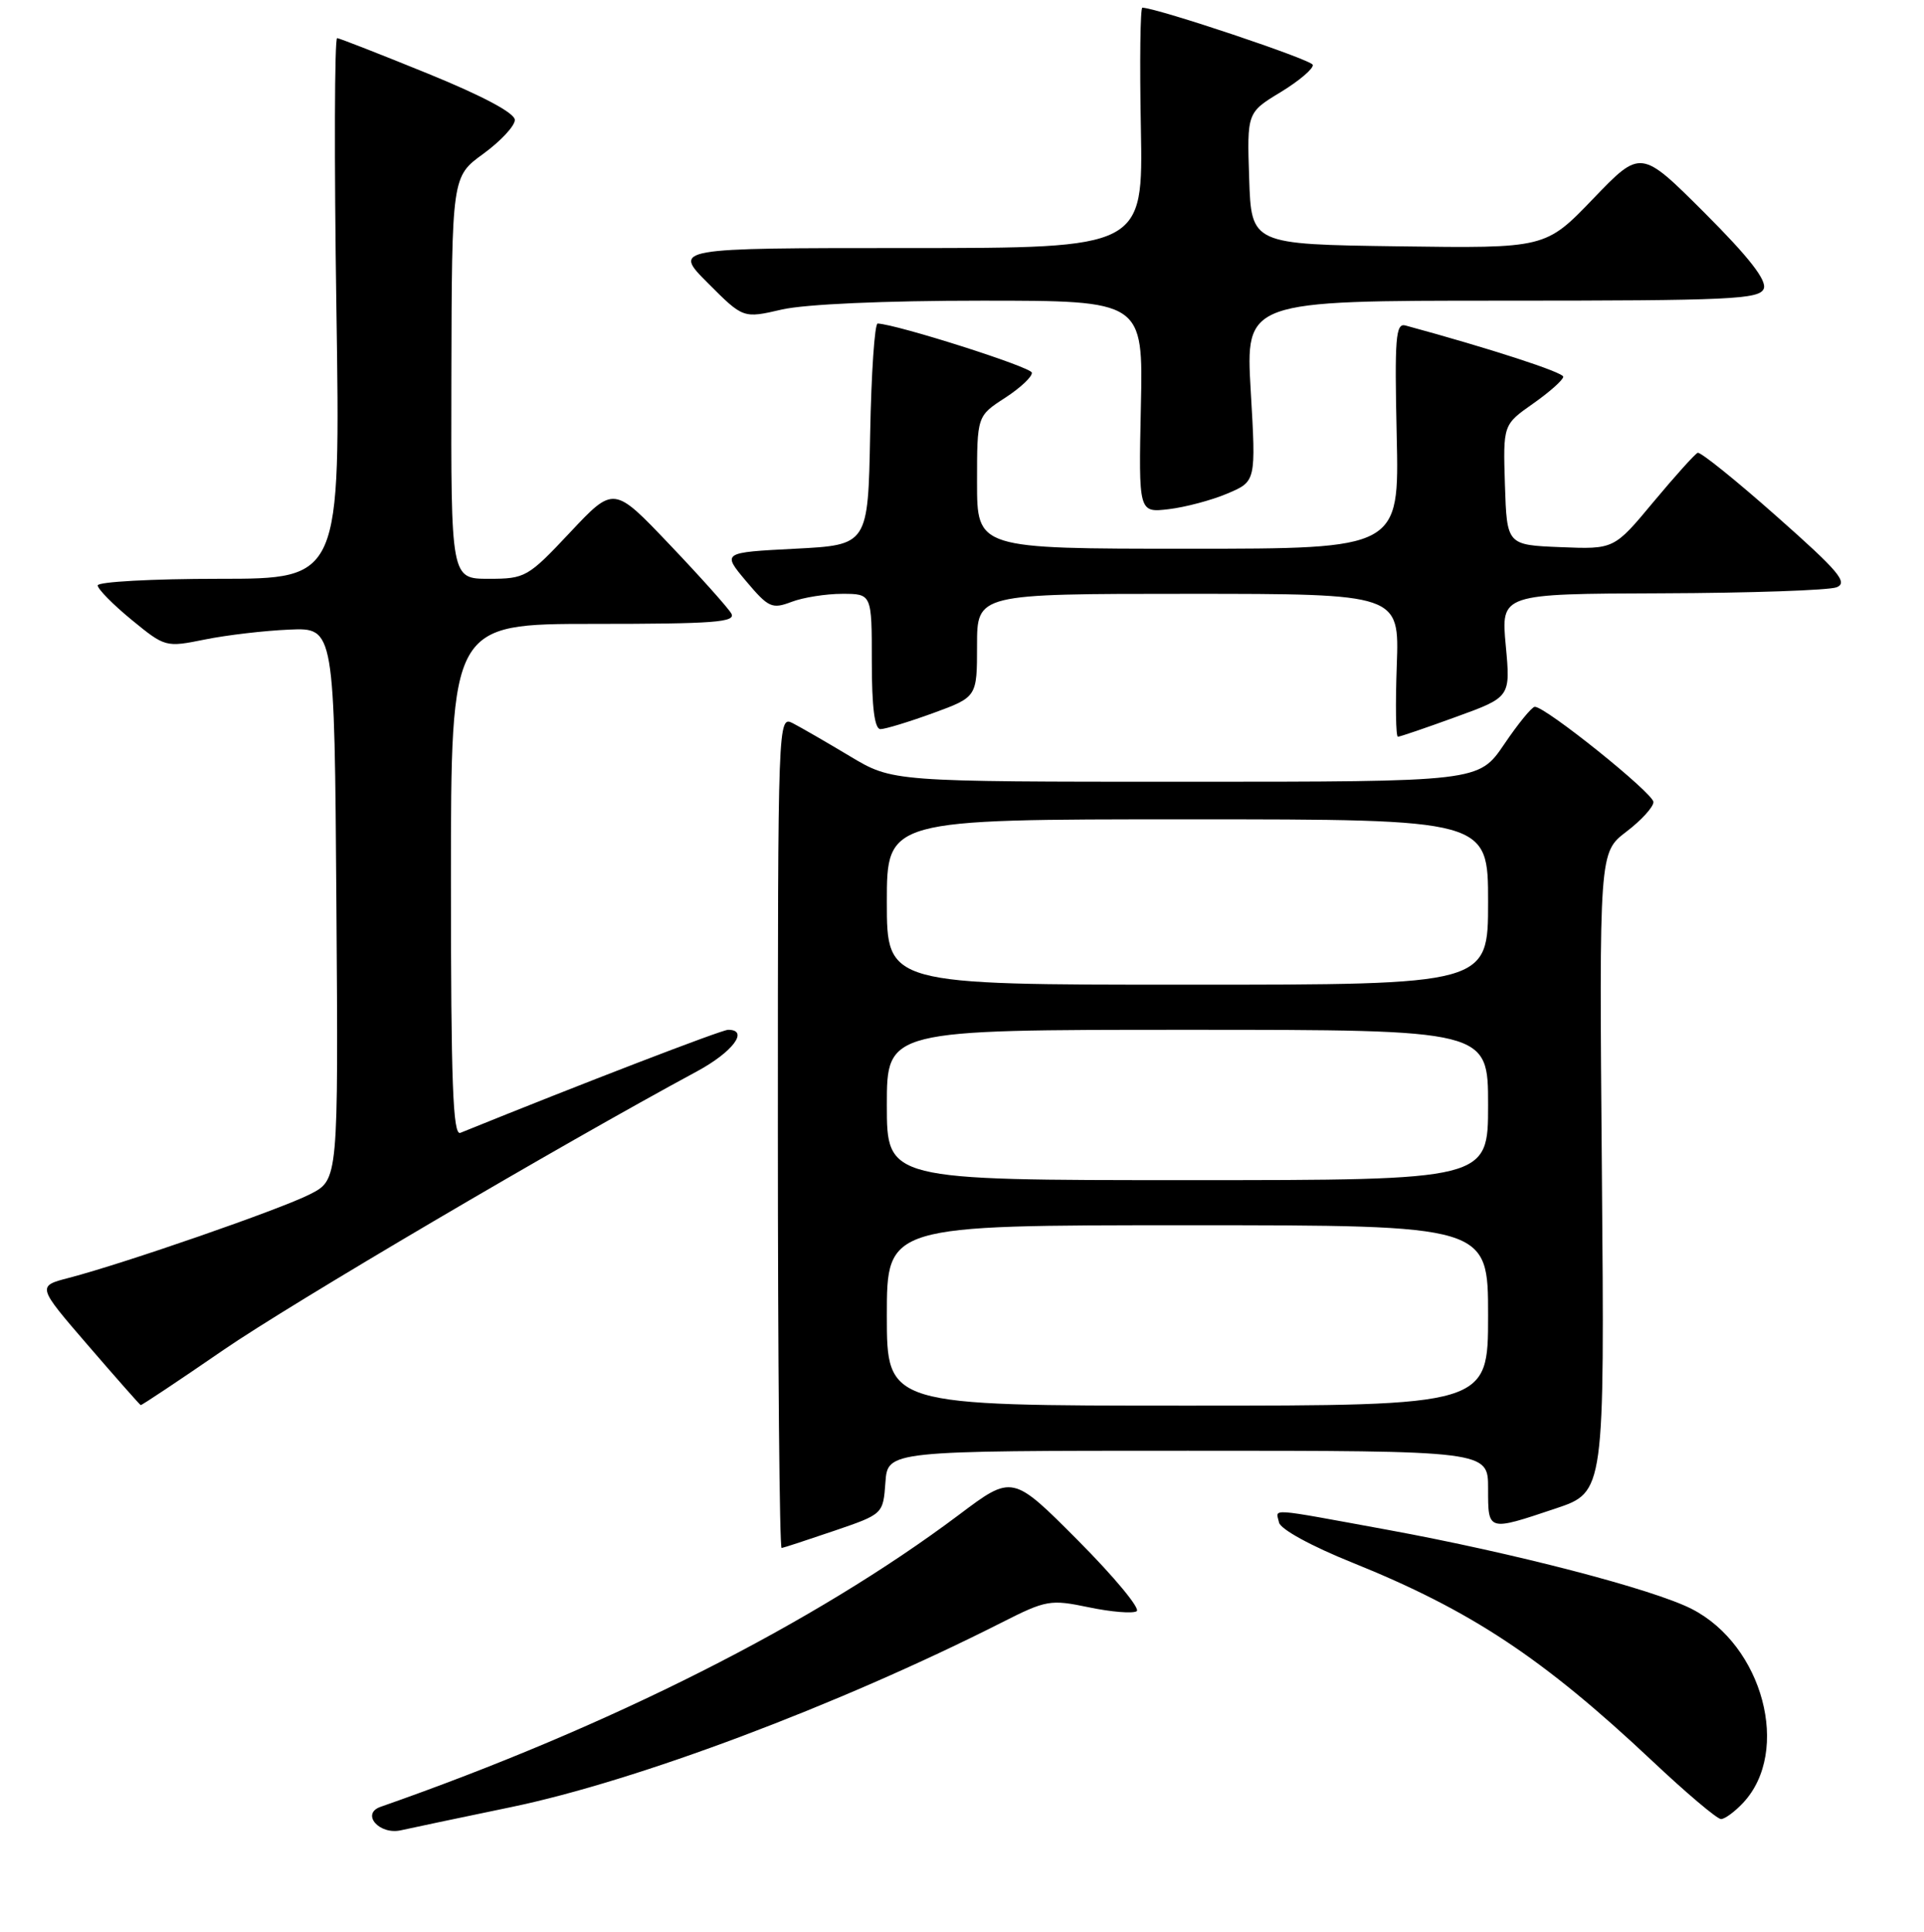 <?xml version="1.0" encoding="UTF-8" standalone="no"?>
<!DOCTYPE svg PUBLIC "-//W3C//DTD SVG 1.1//EN" "http://www.w3.org/Graphics/SVG/1.1/DTD/svg11.dtd" >
<svg xmlns="http://www.w3.org/2000/svg" xmlns:xlink="http://www.w3.org/1999/xlink" version="1.1" viewBox="0 0 256 257">
 <g >
 <path fill="currentColor"
d=" M 68.00 240.41 C 84.70 236.95 111.53 226.86 133.25 215.87 C 139.21 212.85 139.75 212.76 144.89 213.83 C 147.85 214.45 150.71 214.68 151.24 214.35 C 151.77 214.02 148.27 209.80 143.46 204.96 C 134.71 196.17 134.71 196.17 127.61 201.51 C 108.34 215.97 81.16 229.70 50.64 240.37 C 47.98 241.30 50.47 244.15 53.36 243.49 C 54.54 243.22 61.12 241.84 68.00 240.41 Z  M 231.95 239.82 C 238.33 232.98 234.57 218.88 225.08 214.04 C 219.92 211.41 201.46 206.61 184.68 203.53 C 168.35 200.54 169.78 200.64 170.18 202.54 C 170.36 203.44 174.50 205.70 180.00 207.91 C 195.70 214.24 205.26 220.56 219.78 234.21 C 224.33 238.50 228.47 242.00 228.99 242.00 C 229.50 242.00 230.83 241.02 231.95 239.82 Z  M 111.00 203.65 C 117.50 201.43 117.50 201.43 117.81 197.22 C 118.11 193.00 118.11 193.00 158.06 193.00 C 198.00 193.00 198.00 193.00 198.00 198.00 C 198.00 203.76 197.89 203.73 207.00 200.68 C 213.50 198.50 213.50 198.50 213.14 155.95 C 212.78 113.41 212.78 113.41 216.39 110.65 C 218.38 109.14 220.00 107.36 220.00 106.70 C 219.99 105.53 205.60 93.97 204.21 94.03 C 203.82 94.04 201.98 96.29 200.13 99.03 C 196.75 104.00 196.75 104.00 157.76 104.00 C 118.76 104.00 118.76 104.00 113.13 100.63 C 110.03 98.77 106.60 96.79 105.50 96.22 C 103.51 95.20 103.50 95.52 103.50 150.60 C 103.50 181.07 103.72 205.97 104.00 205.94 C 104.28 205.90 107.42 204.87 111.00 203.65 Z  M 29.72 179.60 C 38.82 173.35 74.36 152.44 92.75 142.52 C 97.51 139.95 99.71 137.00 96.88 137.00 C 96.02 137.00 77.38 144.17 61.25 150.71 C 60.26 151.11 60.00 144.00 60.00 117.11 C 60.00 83.00 60.00 83.00 79.05 83.00 C 95.03 83.00 97.97 82.78 97.30 81.61 C 96.86 80.85 93.16 76.71 89.08 72.43 C 81.67 64.64 81.67 64.64 75.86 70.82 C 70.24 76.80 69.89 77.00 65.03 77.00 C 60.00 77.00 60.00 77.00 60.06 50.25 C 60.12 23.50 60.12 23.50 64.31 20.46 C 66.61 18.78 68.50 16.76 68.50 15.96 C 68.50 15.04 64.26 12.78 57.00 9.82 C 50.67 7.24 45.21 5.11 44.86 5.07 C 44.51 5.03 44.46 21.20 44.76 41.00 C 45.30 77.00 45.30 77.00 29.15 77.00 C 20.27 77.00 13.00 77.40 13.00 77.88 C 13.00 78.36 15.03 80.42 17.50 82.45 C 21.97 86.11 22.05 86.13 27.25 85.08 C 30.14 84.49 35.20 83.90 38.50 83.76 C 44.50 83.50 44.50 83.50 44.76 120.22 C 45.02 156.95 45.02 156.95 41.26 158.87 C 37.32 160.88 16.60 168.06 9.21 169.99 C 4.91 171.10 4.91 171.10 11.71 178.98 C 15.44 183.31 18.60 186.88 18.72 186.93 C 18.85 186.97 23.80 183.67 29.72 179.60 Z  M 193.74 95.37 C 200.99 92.74 200.99 92.74 200.35 85.87 C 199.71 79.00 199.71 79.00 221.11 78.93 C 232.87 78.89 243.34 78.53 244.37 78.13 C 245.94 77.51 244.65 75.99 236.39 68.69 C 230.98 63.90 226.26 60.10 225.89 60.24 C 225.53 60.38 222.88 63.33 219.99 66.79 C 214.76 73.08 214.76 73.08 207.63 72.79 C 200.50 72.50 200.50 72.50 200.24 64.50 C 199.99 56.50 199.99 56.50 203.99 53.69 C 206.20 52.14 208.00 50.53 208.00 50.12 C 208.00 49.53 198.26 46.36 187.00 43.30 C 185.70 42.95 185.55 44.95 185.84 57.95 C 186.18 73.00 186.18 73.00 158.09 73.00 C 130.00 73.00 130.00 73.00 130.00 64.17 C 130.00 55.34 130.00 55.34 133.74 52.92 C 135.79 51.59 137.39 50.08 137.29 49.57 C 137.14 48.81 119.42 43.17 116.78 43.04 C 116.38 43.02 115.93 49.64 115.78 57.75 C 115.50 72.50 115.50 72.50 105.78 73.00 C 96.07 73.50 96.07 73.50 99.28 77.32 C 102.25 80.84 102.72 81.06 105.32 80.07 C 106.86 79.48 109.90 79.00 112.07 79.00 C 116.00 79.00 116.00 79.00 116.00 88.00 C 116.00 94.10 116.37 97.00 117.15 97.00 C 117.78 97.00 120.93 96.04 124.15 94.87 C 130.00 92.73 130.00 92.73 130.00 85.87 C 130.00 79.00 130.00 79.00 158.10 79.00 C 186.19 79.00 186.19 79.00 185.85 88.50 C 185.66 93.73 185.72 98.00 186.00 98.01 C 186.28 98.01 189.76 96.82 193.74 95.37 Z  M 163.31 65.66 C 167.12 64.05 167.12 64.05 166.42 52.03 C 165.72 40.00 165.72 40.00 199.89 40.00 C 230.28 40.00 234.13 39.82 234.68 38.40 C 235.10 37.29 232.71 34.22 226.81 28.32 C 218.32 19.84 218.32 19.84 211.98 26.44 C 205.64 33.04 205.64 33.04 186.07 32.77 C 166.50 32.50 166.50 32.50 166.21 23.74 C 165.92 14.97 165.92 14.97 170.43 12.24 C 172.90 10.73 174.81 9.10 174.67 8.62 C 174.47 7.93 154.18 1.13 152.00 1.02 C 151.72 1.01 151.63 8.20 151.80 17.00 C 152.10 33.00 152.10 33.00 120.81 33.00 C 89.53 33.00 89.53 33.00 94.21 37.68 C 98.89 42.37 98.89 42.37 104.02 41.18 C 107.13 40.47 117.64 40.00 130.63 40.00 C 152.11 40.00 152.11 40.00 151.80 54.10 C 151.50 68.21 151.50 68.21 155.50 67.74 C 157.70 67.48 161.22 66.55 163.31 65.66 Z  M 118.00 175.00 C 118.00 163.00 118.00 163.00 158.00 163.00 C 198.00 163.00 198.00 163.00 198.00 175.00 C 198.00 187.00 198.00 187.00 158.00 187.00 C 118.00 187.00 118.00 187.00 118.00 175.00 Z  M 118.00 147.00 C 118.00 137.00 118.00 137.00 158.00 137.00 C 198.00 137.00 198.00 137.00 198.00 147.00 C 198.00 157.00 198.00 157.00 158.00 157.00 C 118.00 157.00 118.00 157.00 118.00 147.00 Z  M 118.00 120.00 C 118.00 109.00 118.00 109.00 158.00 109.00 C 198.00 109.00 198.00 109.00 198.00 120.00 C 198.00 131.00 198.00 131.00 158.00 131.00 C 118.00 131.00 118.00 131.00 118.00 120.00 Z "/>
</g>
</svg>